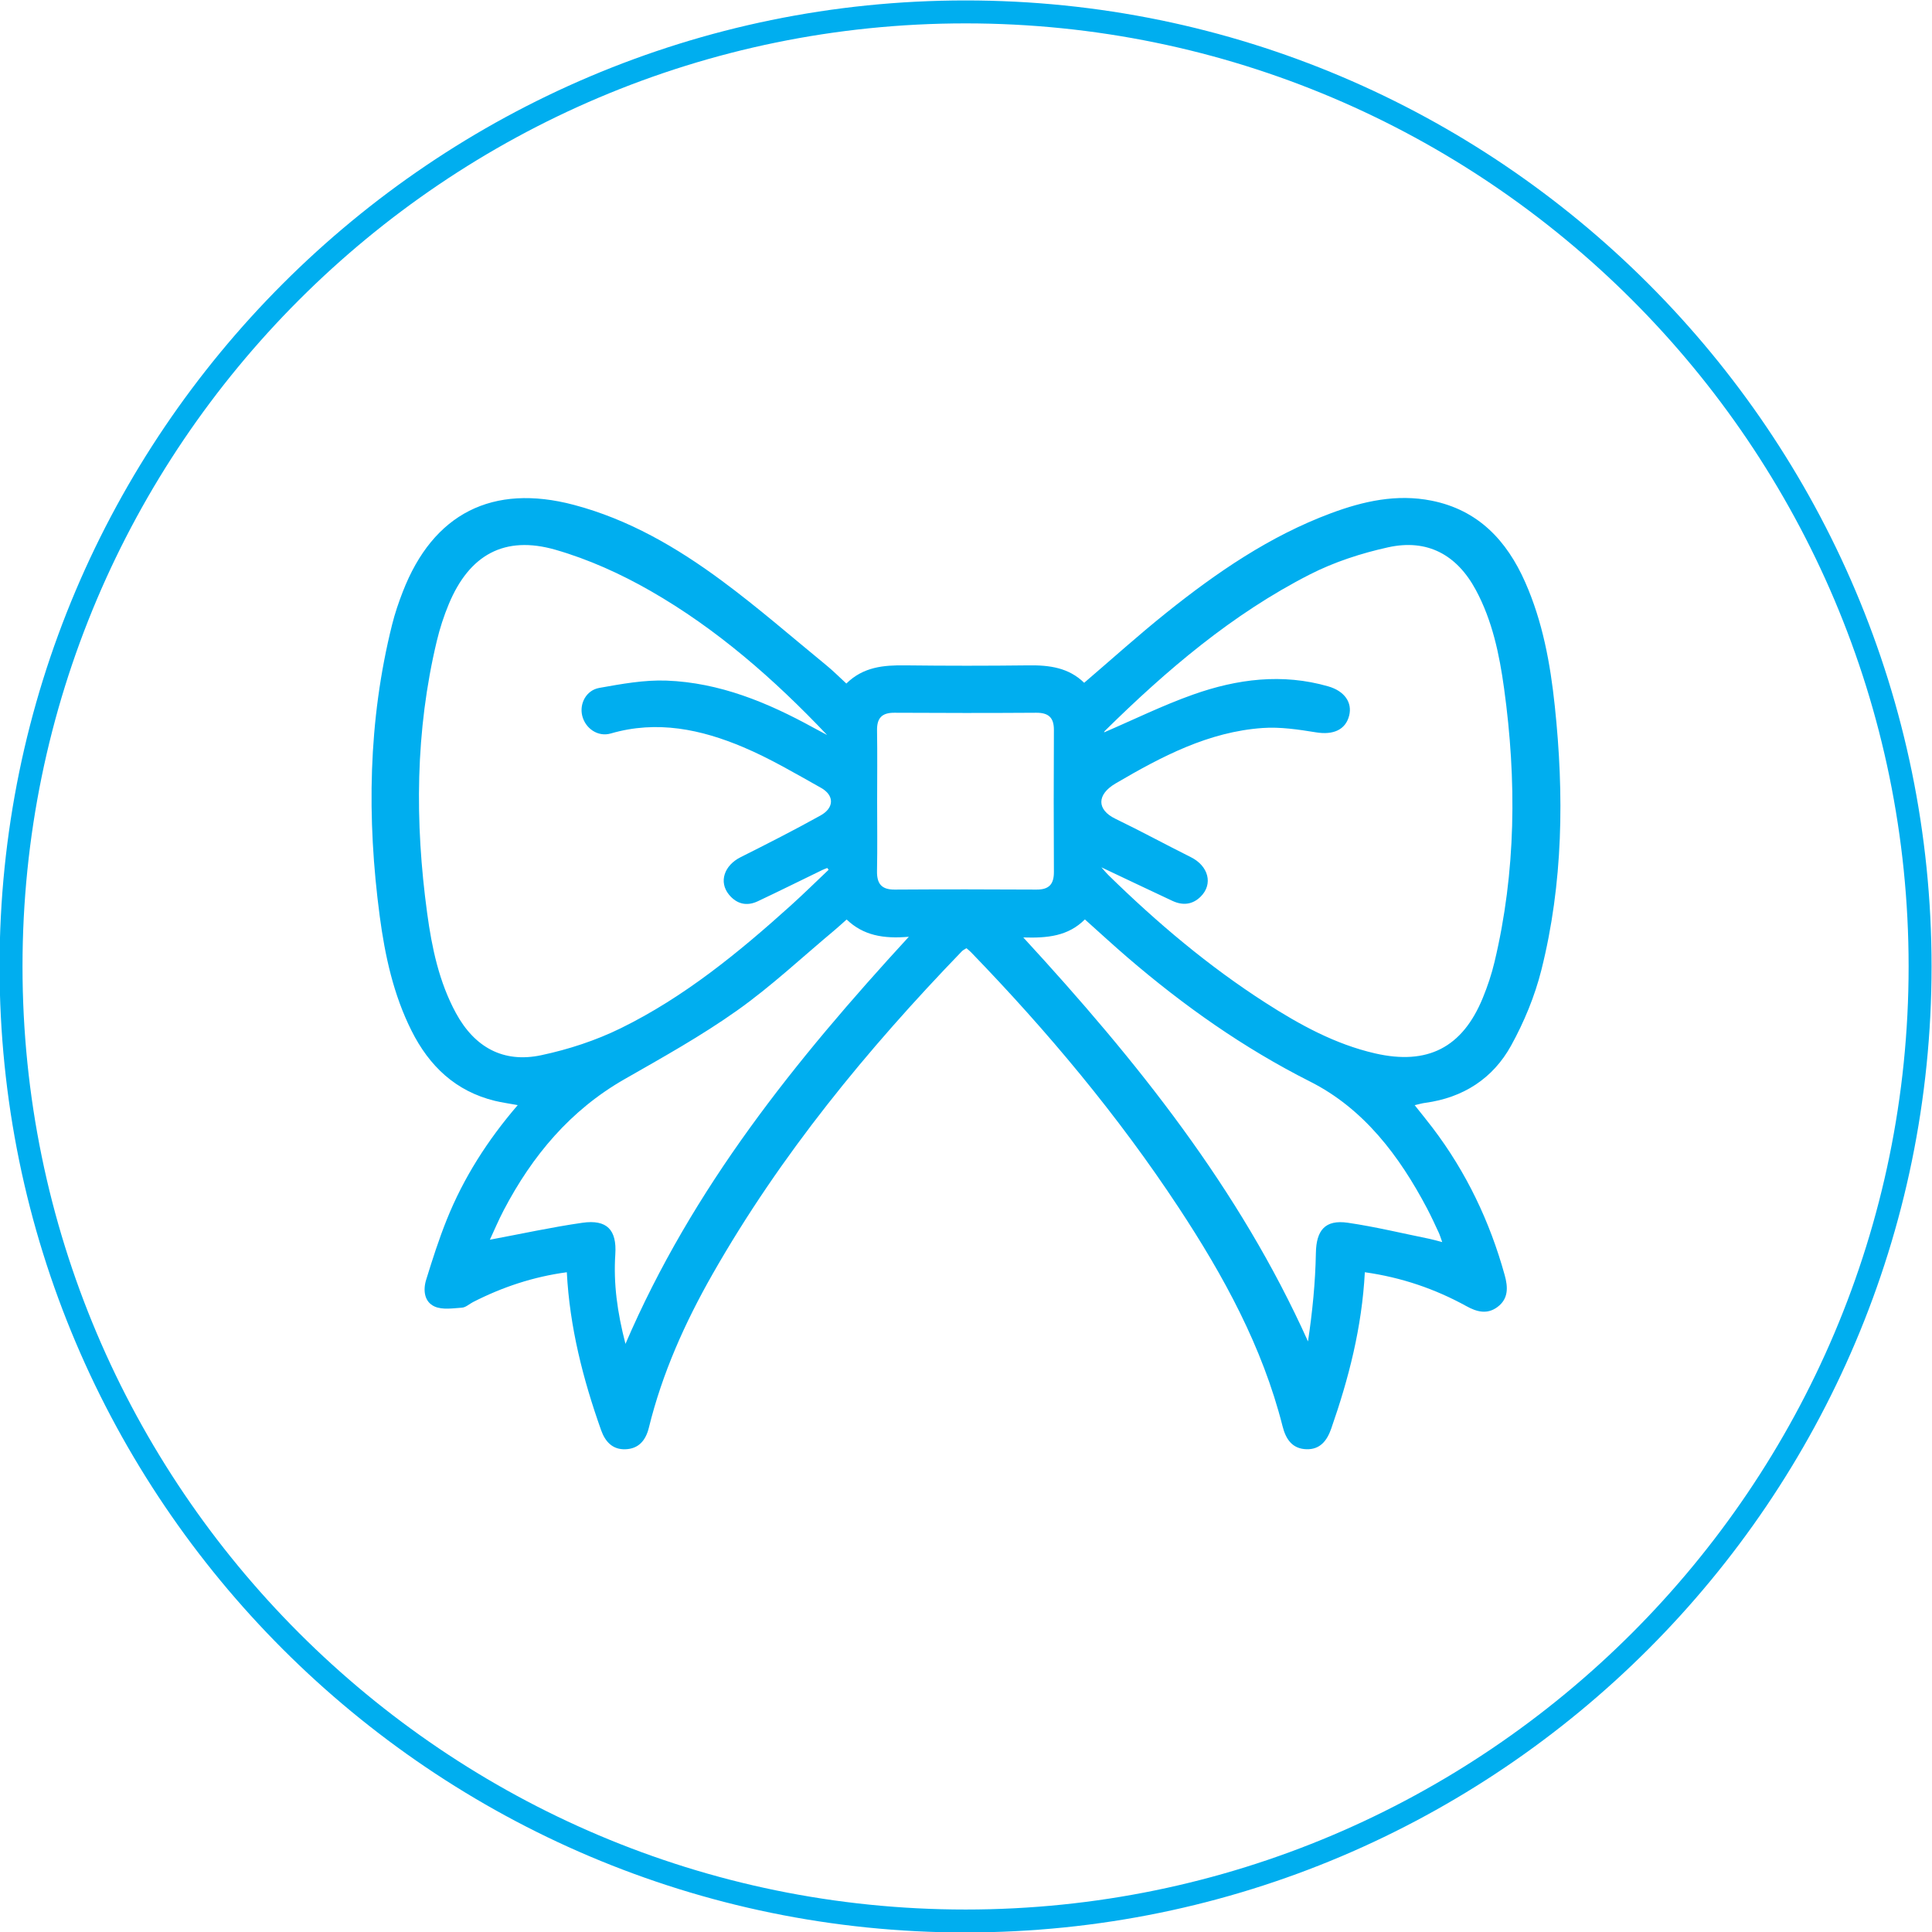 <?xml version="1.0" encoding="UTF-8"?><svg id="Layer_1" xmlns="http://www.w3.org/2000/svg" viewBox="0 0 617.18 617.18"><defs><style>.cls-1{fill:#00aeef;}</style></defs><path class="cls-1" d="M308.45,617.33C138.3,617.33-.14,478.89-.14,308.74S138.3,.14,308.45,.14s308.59,138.44,308.59,308.59-138.44,308.59-308.59,308.59Zm0-609.86C142.34,7.47,7.19,142.62,7.19,308.74s135.15,301.26,301.26,301.26,301.26-135.15,301.26-301.26S474.57,7.47,308.45,7.47Z"/><g id="barXIO"><path class="cls-1" d="M436,406.42c-.94,17.69-5.16,33.97-10.74,49.96-1.36,3.9-3.59,6.69-7.86,6.58-4.48-.11-6.6-3.06-7.67-7.29-6.44-25.47-18.87-48.15-33.18-69.87-19.38-29.42-41.9-56.33-66.37-81.62-.4-.42-.87-.77-1.44-1.27-.51,.33-1.06,.56-1.45,.96-30.35,31.45-57.95,65.04-79.66,103.15-8.82,15.49-16.08,31.67-20.35,49.06-1.01,4.1-3.29,6.76-7.53,6.89-4.06,.13-6.42-2.4-7.74-6.14-5.76-16.24-10.02-32.81-10.94-50.41-10.7,1.44-20.56,4.73-29.96,9.53-1.19,.61-2.32,1.71-3.53,1.79-2.92,.2-6.23,.74-8.72-.36-3.35-1.48-3.75-5.25-2.72-8.57,2.01-6.49,4.08-12.99,6.62-19.29,5.34-13.27,12.95-25.23,22.63-36.49-2.77-.51-5.06-.82-7.29-1.36-12.56-3.06-20.98-11.12-26.63-22.39-5.78-11.53-8.49-23.97-10.17-36.63-4.14-31.26-3.73-62.36,3.96-93.12,.89-3.58,2.09-7.1,3.43-10.54,9.69-24.97,28.66-34.58,54.62-27.71,17.47,4.62,32.83,13.56,47.16,24.15,11.54,8.52,22.39,17.99,33.5,27.09,2.16,1.76,4.13,3.75,6.4,5.84,5.41-5.34,11.91-5.89,18.74-5.81,13.19,.16,26.38,.16,39.57,0,6.56-.08,12.71,.73,17.66,5.57,8.86-7.58,17.31-15.21,26.19-22.32,16.12-12.91,33.07-24.55,52.6-31.83,10.39-3.87,21.04-6.26,32.2-4.03,14.87,2.97,24,12.72,29.88,26.01,5.58,12.6,8.04,26.03,9.47,39.59,3,28.31,2.68,56.58-4.29,84.34-2.1,8.36-5.51,16.61-9.68,24.16-5.81,10.52-15.32,16.64-27.45,18.27-1,.13-1.98,.43-3.34,.74,2.03,2.56,3.89,4.83,5.67,7.17,10.81,14.2,18.35,30,23.1,47.17,1.04,3.76,1.24,7.46-2.29,10.11-3.3,2.48-6.62,1.6-9.96-.25-10.06-5.54-20.76-9.18-32.43-10.83Zm-84.15-129.34c1.09,1.22,1.61,1.87,2.21,2.45,15.5,15.18,32,29.13,50.29,40.86,10.88,6.98,22.15,13.18,34.9,16.11,16.79,3.86,27.94-1.84,34.45-17.76,1.51-3.69,2.79-7.51,3.71-11.38,6.91-28.93,7.11-58.13,3.07-87.44-1.5-10.87-3.74-21.63-9.01-31.43-6.08-11.32-15.54-16.41-28.04-13.65-8.57,1.89-17.2,4.69-25,8.67-24.79,12.65-45.75,30.54-65.46,49.95-.21,.2-.28,.54-.25,.49,9.43-4.05,18.72-8.63,28.42-12.07,14.04-4.98,28.5-6.86,43.2-2.61,5.14,1.49,7.71,5.12,6.65,9.33-1.15,4.56-5.11,6.23-10.51,5.36-5.65-.91-11.48-1.8-17.14-1.4-17.31,1.22-32.23,9.09-46.91,17.68-6.16,3.6-6.09,8.43-.11,11.32,8.11,3.92,16.04,8.24,24.1,12.26,5.64,2.81,7.18,8.62,3.12,12.62-2.64,2.6-5.75,2.87-9.02,1.34-7.31-3.42-14.6-6.89-22.67-10.71Zm-87.15,.77c-.14-.19-.28-.38-.42-.57-.5,.2-1.02,.36-1.5,.6-6.92,3.35-13.8,6.78-20.75,10.05-3.51,1.65-6.72,.85-9.17-2.15-3.32-4.08-1.5-9.33,3.73-11.95,8.58-4.31,17.15-8.66,25.54-13.33,4.39-2.44,4.43-6.42,.15-8.82-8.12-4.55-16.2-9.33-24.74-12.95-13.56-5.75-27.64-8.72-42.42-4.42-4.13,1.2-8.16-1.62-9.14-5.71-.91-3.8,1.24-8.09,5.47-8.85,7.09-1.26,14.36-2.6,21.49-2.33,16.92,.64,32.26,6.98,46.93,15.05,1.44,.79,2.9,1.55,4.35,2.33-16.91-17.83-35.19-33.86-56.38-46.01-9.53-5.47-19.84-10.13-30.37-13.16-16.33-4.7-27.55,1.62-34.09,17.32-1.59,3.81-2.88,7.79-3.84,11.8-6.89,28.78-7.05,57.83-3.08,86.99,1.5,11.02,3.78,21.91,9.16,31.84,5.96,10.98,15.15,16.08,27.27,13.51,8.72-1.85,17.47-4.71,25.46-8.64,20.23-9.94,37.58-24.14,54.24-39.16,4.13-3.72,8.08-7.63,12.12-11.45Zm62.19,21.62c36.39,39.54,69.04,80.3,90.95,129.05,1.42-9.49,2.35-18.85,2.52-28.24,.13-7.25,2.93-10.73,10.21-9.67,8.76,1.28,17.39,3.38,26.08,5.14,1.21,.25,2.4,.61,4.07,1.04-.54-1.49-.78-2.34-1.16-3.13-1.19-2.55-2.36-5.11-3.67-7.6-8.88-16.84-20.24-31.91-37.4-40.56-21.24-10.72-40.33-24.2-58.24-39.59-4.58-3.93-9.01-8.03-13.68-12.2-5.35,5.35-11.92,6-19.67,5.76Zm-127.09,129.85c21.43-49.86,54.21-90.55,90.53-130.07-8.13,.71-14.55-.42-19.87-5.51-1.45,1.28-2.62,2.37-3.85,3.4-10.34,8.63-20.22,17.93-31.18,25.69-11.42,8.1-23.75,14.96-35.93,21.92-17.33,9.91-29.47,24.45-38.58,41.84-1.65,3.15-3.04,6.45-4.43,9.44,10.13-1.89,19.78-4.01,29.54-5.41,7.86-1.13,11.04,2.25,10.53,10.07-.61,9.33,.61,18.43,3.25,28.63Zm80.4-173.35c0,7.41,.11,14.81-.04,22.22-.08,4.06,1.37,6.02,5.66,5.99,15.1-.1,30.21-.09,45.31,0,4,.02,5.56-1.73,5.54-5.64-.08-15.11-.08-30.21,0-45.32,.02-3.99-1.71-5.55-5.65-5.53-15.1,.1-30.21,.09-45.31,0-3.99-.02-5.6,1.7-5.54,5.63,.12,7.55,.04,15.11,.03,22.66Z"/></g></svg>